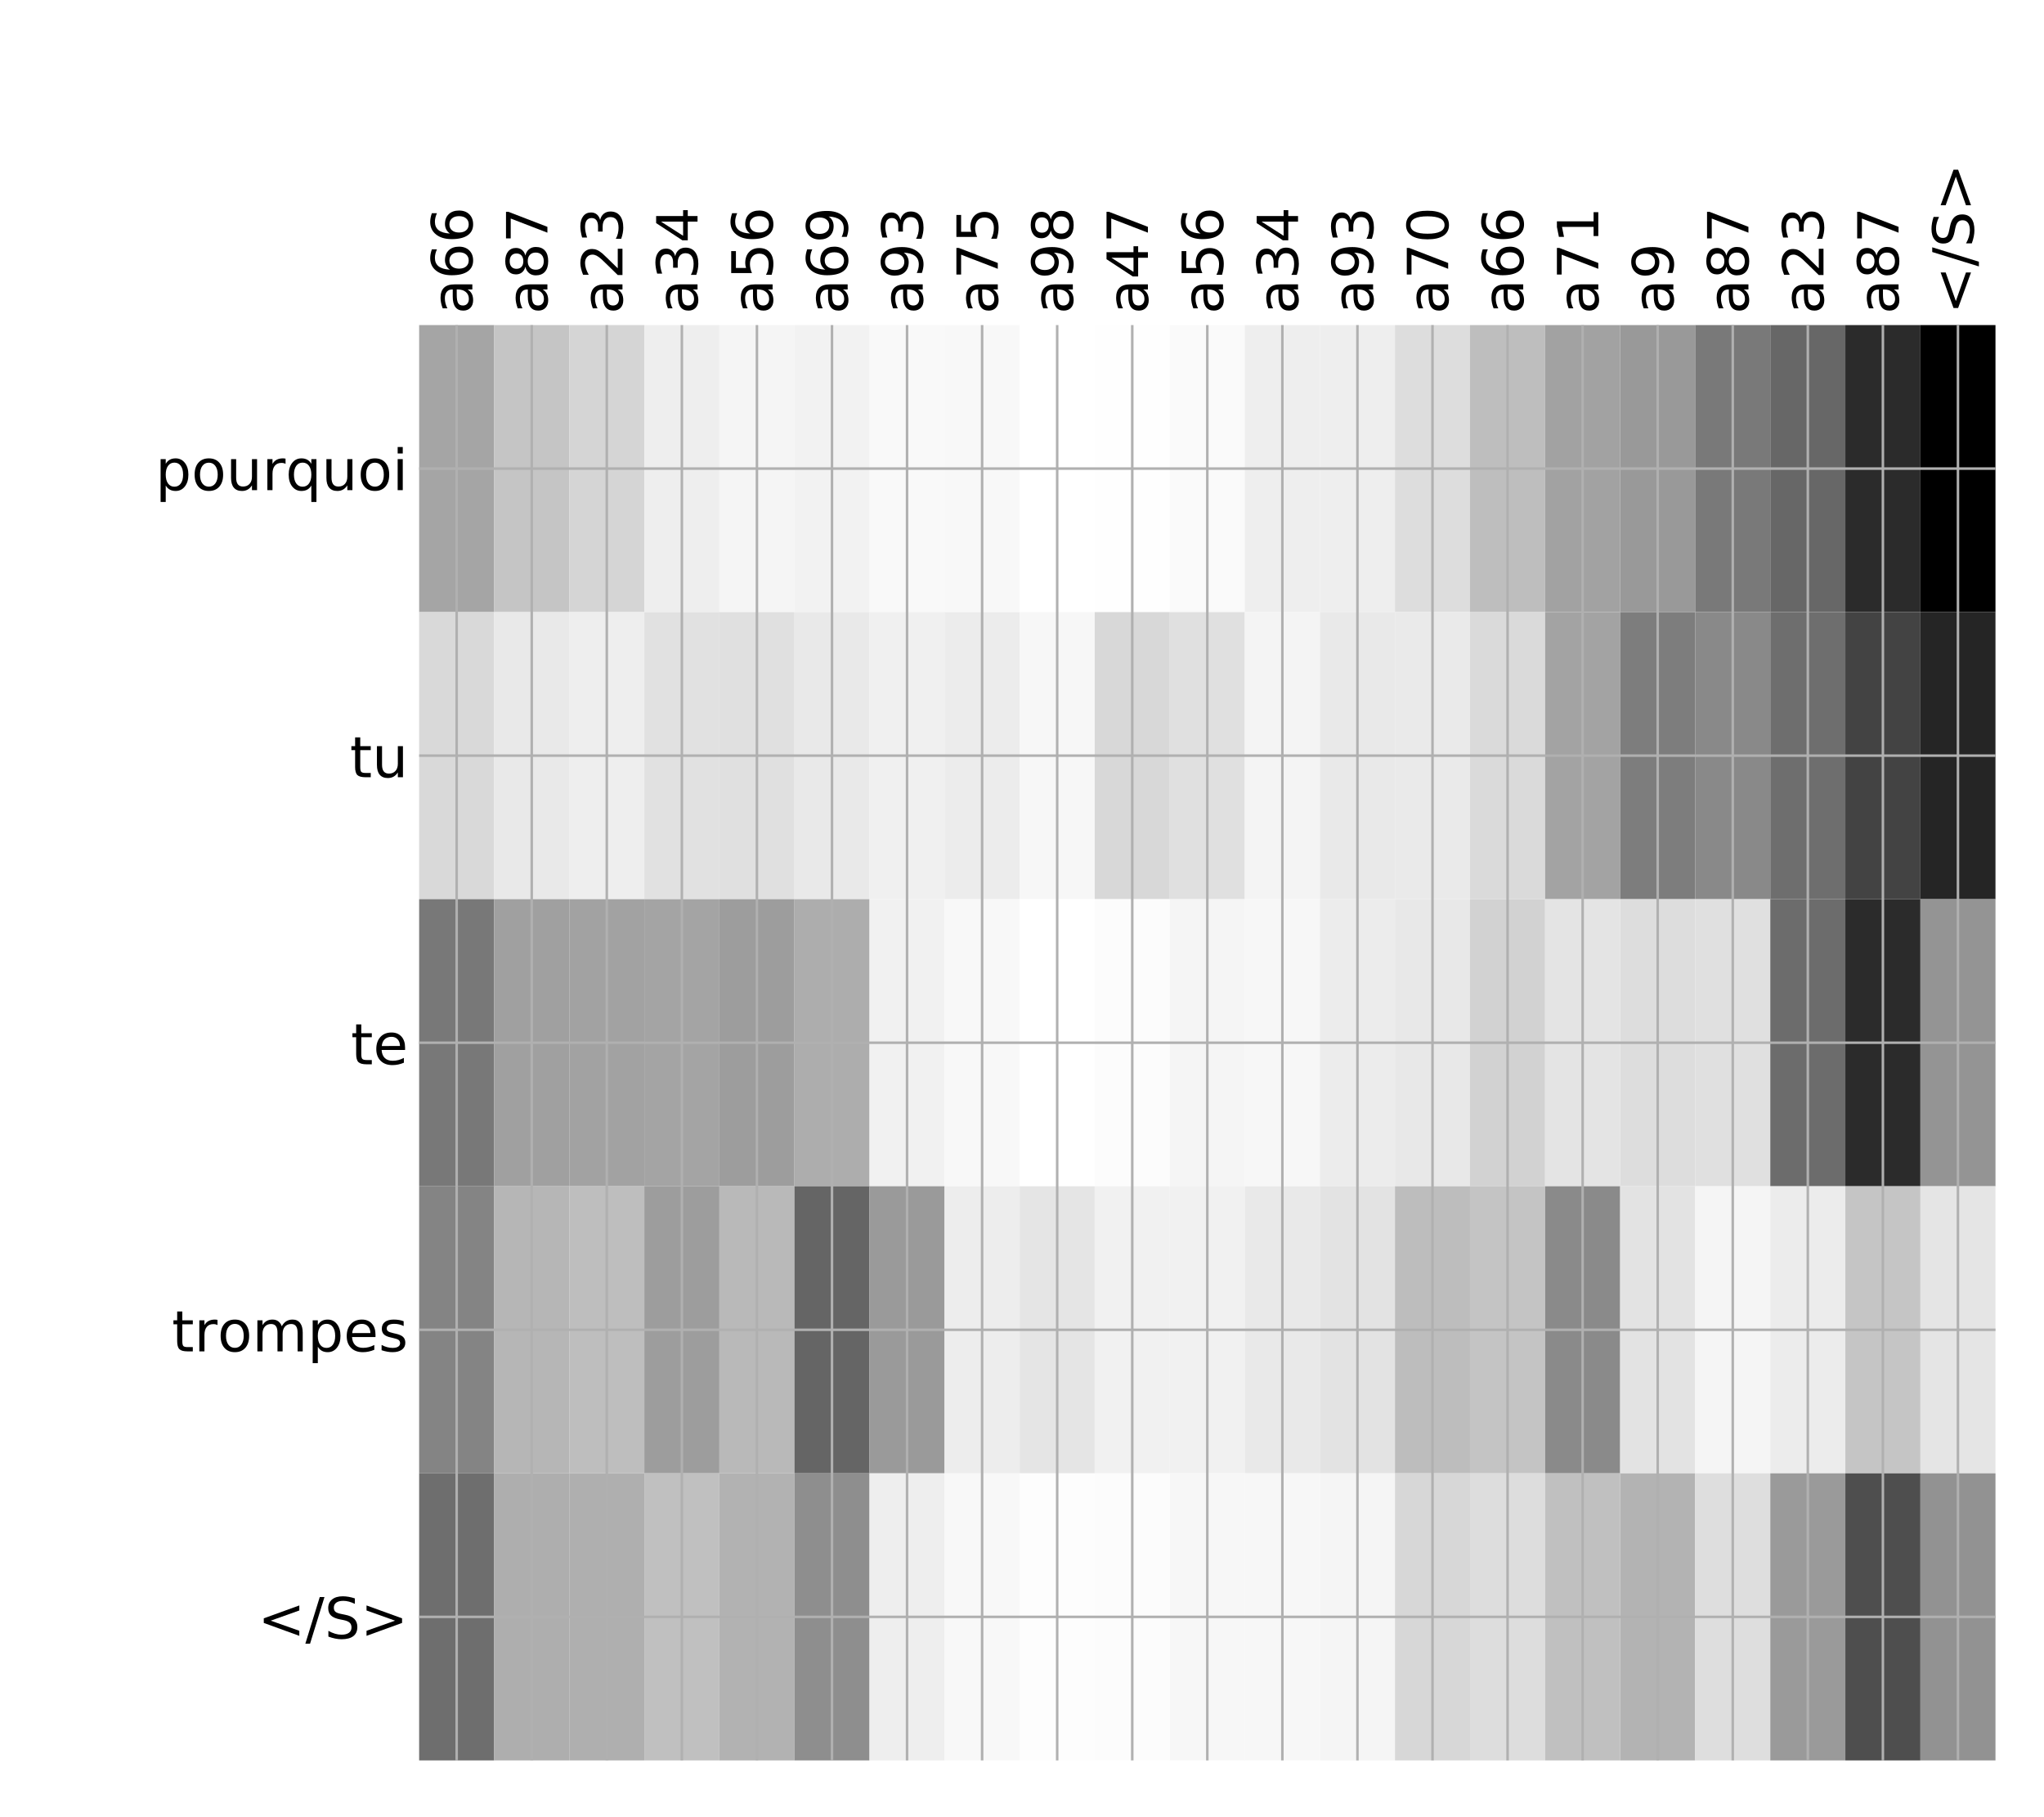 <?xml version="1.0" encoding="utf-8" standalone="no"?>
<!DOCTYPE svg PUBLIC "-//W3C//DTD SVG 1.1//EN"
  "http://www.w3.org/Graphics/SVG/1.1/DTD/svg11.dtd">
<!-- Created with matplotlib (http://matplotlib.org/) -->
<svg height="576pt" version="1.1" viewBox="0 0 648 576" width="648pt" xmlns="http://www.w3.org/2000/svg" xmlns:xlink="http://www.w3.org/1999/xlink">
 <defs>
  <style type="text/css">
*{stroke-linecap:butt;stroke-linejoin:round;}
  </style>
 </defs>
 <g id="figure_1">
  <g id="patch_1">
   <path d="M 0 576 
L 648 576 
L 648 0 
L 0 0 
z
" style="fill:#ffffff;"/>
  </g>
  <g id="axes_1">
   <g id="PolyCollection_1">
    <path clip-path="url(#pb010618024)" d="M 132.877 103.033 
L 132.877 194.027 
L 156.674 194.027 
L 156.674 103.033 
L 132.877 103.033 
z
" style="fill:#a5a5a5;"/>
    <path clip-path="url(#pb010618024)" d="M 156.674 103.033 
L 156.674 194.027 
L 180.471 194.027 
L 180.471 103.033 
L 156.674 103.033 
z
" style="fill:#c5c5c5;"/>
    <path clip-path="url(#pb010618024)" d="M 180.471 103.033 
L 180.471 194.027 
L 204.268 194.027 
L 204.268 103.033 
L 180.471 103.033 
z
" style="fill:#d5d5d5;"/>
    <path clip-path="url(#pb010618024)" d="M 204.268 103.033 
L 204.268 194.027 
L 228.066 194.027 
L 228.066 103.033 
L 204.268 103.033 
z
" style="fill:#eeeeee;"/>
    <path clip-path="url(#pb010618024)" d="M 228.066 103.033 
L 228.066 194.027 
L 251.863 194.027 
L 251.863 103.033 
L 228.066 103.033 
z
" style="fill:#f5f5f5;"/>
    <path clip-path="url(#pb010618024)" d="M 251.863 103.033 
L 251.863 194.027 
L 275.66 194.027 
L 275.66 103.033 
L 251.863 103.033 
z
" style="fill:#f2f2f2;"/>
    <path clip-path="url(#pb010618024)" d="M 275.66 103.033 
L 275.66 194.027 
L 299.458 194.027 
L 299.458 103.033 
L 275.66 103.033 
z
" style="fill:#f9f9f9;"/>
    <path clip-path="url(#pb010618024)" d="M 299.458 103.033 
L 299.458 194.027 
L 323.255 194.027 
L 323.255 103.033 
L 299.458 103.033 
z
" style="fill:#f8f8f8;"/>
    <path clip-path="url(#pb010618024)" d="M 323.255 103.033 
L 323.255 194.027 
L 347.052 194.027 
L 347.052 103.033 
L 323.255 103.033 
z
" style="fill:#ffffff;"/>
    <path clip-path="url(#pb010618024)" d="M 347.052 103.033 
L 347.052 194.027 
L 370.849 194.027 
L 370.849 103.033 
L 347.052 103.033 
z
" style="fill:#fefefe;"/>
    <path clip-path="url(#pb010618024)" d="M 370.849 103.033 
L 370.849 194.027 
L 394.647 194.027 
L 394.647 103.033 
L 370.849 103.033 
z
" style="fill:#fafafa;"/>
    <path clip-path="url(#pb010618024)" d="M 394.647 103.033 
L 394.647 194.027 
L 418.444 194.027 
L 418.444 103.033 
L 394.647 103.033 
z
" style="fill:#eeeeee;"/>
    <path clip-path="url(#pb010618024)" d="M 418.444 103.033 
L 418.444 194.027 
L 442.241 194.027 
L 442.241 103.033 
L 418.444 103.033 
z
" style="fill:#eeeeee;"/>
    <path clip-path="url(#pb010618024)" d="M 442.241 103.033 
L 442.241 194.027 
L 466.039 194.027 
L 466.039 103.033 
L 442.241 103.033 
z
" style="fill:#dddddd;"/>
    <path clip-path="url(#pb010618024)" d="M 466.039 103.033 
L 466.039 194.027 
L 489.836 194.027 
L 489.836 103.033 
L 466.039 103.033 
z
" style="fill:#bebebe;"/>
    <path clip-path="url(#pb010618024)" d="M 489.836 103.033 
L 489.836 194.027 
L 513.633 194.027 
L 513.633 103.033 
L 489.836 103.033 
z
" style="fill:#a2a2a2;"/>
    <path clip-path="url(#pb010618024)" d="M 513.633 103.033 
L 513.633 194.027 
L 537.43 194.027 
L 537.43 103.033 
L 513.633 103.033 
z
" style="fill:#999999;"/>
    <path clip-path="url(#pb010618024)" d="M 537.43 103.033 
L 537.43 194.027 
L 561.228 194.027 
L 561.228 103.033 
L 537.43 103.033 
z
" style="fill:#797979;"/>
    <path clip-path="url(#pb010618024)" d="M 561.228 103.033 
L 561.228 194.027 
L 585.025 194.027 
L 585.025 103.033 
L 561.228 103.033 
z
" style="fill:#676767;"/>
    <path clip-path="url(#pb010618024)" d="M 585.025 103.033 
L 585.025 194.027 
L 608.822 194.027 
L 608.822 103.033 
L 585.025 103.033 
z
" style="fill:#2b2b2b;"/>
    <path clip-path="url(#pb010618024)" d="M 608.822 103.033 
L 608.822 194.027 
L 632.62 194.027 
L 632.62 103.033 
L 608.822 103.033 
z
"/>
    <path clip-path="url(#pb010618024)" d="M 132.877 194.027 
L 132.877 285.02 
L 156.674 285.02 
L 156.674 194.027 
L 132.877 194.027 
z
" style="fill:#d9d9d9;"/>
    <path clip-path="url(#pb010618024)" d="M 156.674 194.027 
L 156.674 285.02 
L 180.471 285.02 
L 180.471 194.027 
L 156.674 194.027 
z
" style="fill:#e9e9e9;"/>
    <path clip-path="url(#pb010618024)" d="M 180.471 194.027 
L 180.471 285.02 
L 204.268 285.02 
L 204.268 194.027 
L 180.471 194.027 
z
" style="fill:#eeeeee;"/>
    <path clip-path="url(#pb010618024)" d="M 204.268 194.027 
L 204.268 285.02 
L 228.066 285.02 
L 228.066 194.027 
L 204.268 194.027 
z
" style="fill:#e1e1e1;"/>
    <path clip-path="url(#pb010618024)" d="M 228.066 194.027 
L 228.066 285.02 
L 251.863 285.02 
L 251.863 194.027 
L 228.066 194.027 
z
" style="fill:#e0e0e0;"/>
    <path clip-path="url(#pb010618024)" d="M 251.863 194.027 
L 251.863 285.02 
L 275.66 285.02 
L 275.66 194.027 
L 251.863 194.027 
z
" style="fill:#e9e9e9;"/>
    <path clip-path="url(#pb010618024)" d="M 275.66 194.027 
L 275.66 285.02 
L 299.458 285.02 
L 299.458 194.027 
L 275.66 194.027 
z
" style="fill:#f0f0f0;"/>
    <path clip-path="url(#pb010618024)" d="M 299.458 194.027 
L 299.458 285.02 
L 323.255 285.02 
L 323.255 194.027 
L 299.458 194.027 
z
" style="fill:#ececec;"/>
    <path clip-path="url(#pb010618024)" d="M 323.255 194.027 
L 323.255 285.02 
L 347.052 285.02 
L 347.052 194.027 
L 323.255 194.027 
z
" style="fill:#f7f7f7;"/>
    <path clip-path="url(#pb010618024)" d="M 347.052 194.027 
L 347.052 285.02 
L 370.849 285.02 
L 370.849 194.027 
L 347.052 194.027 
z
" style="fill:#d8d8d8;"/>
    <path clip-path="url(#pb010618024)" d="M 370.849 194.027 
L 370.849 285.02 
L 394.647 285.02 
L 394.647 194.027 
L 370.849 194.027 
z
" style="fill:#e0e0e0;"/>
    <path clip-path="url(#pb010618024)" d="M 394.647 194.027 
L 394.647 285.02 
L 418.444 285.02 
L 418.444 194.027 
L 394.647 194.027 
z
" style="fill:#f4f4f4;"/>
    <path clip-path="url(#pb010618024)" d="M 418.444 194.027 
L 418.444 285.02 
L 442.241 285.02 
L 442.241 194.027 
L 418.444 194.027 
z
" style="fill:#e9e9e9;"/>
    <path clip-path="url(#pb010618024)" d="M 442.241 194.027 
L 442.241 285.02 
L 466.039 285.02 
L 466.039 194.027 
L 442.241 194.027 
z
" style="fill:#eaeaea;"/>
    <path clip-path="url(#pb010618024)" d="M 466.039 194.027 
L 466.039 285.02 
L 489.836 285.02 
L 489.836 194.027 
L 466.039 194.027 
z
" style="fill:#dadada;"/>
    <path clip-path="url(#pb010618024)" d="M 489.836 194.027 
L 489.836 285.02 
L 513.633 285.02 
L 513.633 194.027 
L 489.836 194.027 
z
" style="fill:#a3a3a3;"/>
    <path clip-path="url(#pb010618024)" d="M 513.633 194.027 
L 513.633 285.02 
L 537.43 285.02 
L 537.43 194.027 
L 513.633 194.027 
z
" style="fill:#7d7d7d;"/>
    <path clip-path="url(#pb010618024)" d="M 537.43 194.027 
L 537.43 285.02 
L 561.228 285.02 
L 561.228 194.027 
L 537.43 194.027 
z
" style="fill:#898989;"/>
    <path clip-path="url(#pb010618024)" d="M 561.228 194.027 
L 561.228 285.02 
L 585.025 285.02 
L 585.025 194.027 
L 561.228 194.027 
z
" style="fill:#6e6e6e;"/>
    <path clip-path="url(#pb010618024)" d="M 585.025 194.027 
L 585.025 285.02 
L 608.822 285.02 
L 608.822 194.027 
L 585.025 194.027 
z
" style="fill:#434343;"/>
    <path clip-path="url(#pb010618024)" d="M 608.822 194.027 
L 608.822 285.02 
L 632.62 285.02 
L 632.62 194.027 
L 608.822 194.027 
z
" style="fill:#252525;"/>
    <path clip-path="url(#pb010618024)" d="M 132.877 285.02 
L 132.877 376.013 
L 156.674 376.013 
L 156.674 285.02 
L 132.877 285.02 
z
" style="fill:#787878;"/>
    <path clip-path="url(#pb010618024)" d="M 156.674 285.02 
L 156.674 376.013 
L 180.471 376.013 
L 180.471 285.02 
L 156.674 285.02 
z
" style="fill:#a0a0a0;"/>
    <path clip-path="url(#pb010618024)" d="M 180.471 285.02 
L 180.471 376.013 
L 204.268 376.013 
L 204.268 285.02 
L 180.471 285.02 
z
" style="fill:#a2a2a2;"/>
    <path clip-path="url(#pb010618024)" d="M 204.268 285.02 
L 204.268 376.013 
L 228.066 376.013 
L 228.066 285.02 
L 204.268 285.02 
z
" style="fill:#a4a4a4;"/>
    <path clip-path="url(#pb010618024)" d="M 228.066 285.02 
L 228.066 376.013 
L 251.863 376.013 
L 251.863 285.02 
L 228.066 285.02 
z
" style="fill:#9d9d9d;"/>
    <path clip-path="url(#pb010618024)" d="M 251.863 285.02 
L 251.863 376.013 
L 275.66 376.013 
L 275.66 285.02 
L 251.863 285.02 
z
" style="fill:#adadad;"/>
    <path clip-path="url(#pb010618024)" d="M 275.66 285.02 
L 275.66 376.013 
L 299.458 376.013 
L 299.458 285.02 
L 275.66 285.02 
z
" style="fill:#f1f1f1;"/>
    <path clip-path="url(#pb010618024)" d="M 299.458 285.02 
L 299.458 376.013 
L 323.255 376.013 
L 323.255 285.02 
L 299.458 285.02 
z
" style="fill:#f8f8f8;"/>
    <path clip-path="url(#pb010618024)" d="M 323.255 285.02 
L 323.255 376.013 
L 347.052 376.013 
L 347.052 285.02 
L 323.255 285.02 
z
" style="fill:#ffffff;"/>
    <path clip-path="url(#pb010618024)" d="M 347.052 285.02 
L 347.052 376.013 
L 370.849 376.013 
L 370.849 285.02 
L 347.052 285.02 
z
" style="fill:#fcfcfc;"/>
    <path clip-path="url(#pb010618024)" d="M 370.849 285.02 
L 370.849 376.013 
L 394.647 376.013 
L 394.647 285.02 
L 370.849 285.02 
z
" style="fill:#f5f5f5;"/>
    <path clip-path="url(#pb010618024)" d="M 394.647 285.02 
L 394.647 376.013 
L 418.444 376.013 
L 418.444 285.02 
L 394.647 285.02 
z
" style="fill:#f7f7f7;"/>
    <path clip-path="url(#pb010618024)" d="M 418.444 285.02 
L 418.444 376.013 
L 442.241 376.013 
L 442.241 285.02 
L 418.444 285.02 
z
" style="fill:#ececec;"/>
    <path clip-path="url(#pb010618024)" d="M 442.241 285.02 
L 442.241 376.013 
L 466.039 376.013 
L 466.039 285.02 
L 442.241 285.02 
z
" style="fill:#e8e8e8;"/>
    <path clip-path="url(#pb010618024)" d="M 466.039 285.02 
L 466.039 376.013 
L 489.836 376.013 
L 489.836 285.02 
L 466.039 285.02 
z
" style="fill:#d2d2d2;"/>
    <path clip-path="url(#pb010618024)" d="M 489.836 285.02 
L 489.836 376.013 
L 513.633 376.013 
L 513.633 285.02 
L 489.836 285.02 
z
" style="fill:#e4e4e4;"/>
    <path clip-path="url(#pb010618024)" d="M 513.633 285.02 
L 513.633 376.013 
L 537.43 376.013 
L 537.43 285.02 
L 513.633 285.02 
z
" style="fill:#dddddd;"/>
    <path clip-path="url(#pb010618024)" d="M 537.43 285.02 
L 537.43 376.013 
L 561.228 376.013 
L 561.228 285.02 
L 537.43 285.02 
z
" style="fill:#e0e0e0;"/>
    <path clip-path="url(#pb010618024)" d="M 561.228 285.02 
L 561.228 376.013 
L 585.025 376.013 
L 585.025 285.02 
L 561.228 285.02 
z
" style="fill:#6c6c6c;"/>
    <path clip-path="url(#pb010618024)" d="M 585.025 285.02 
L 585.025 376.013 
L 608.822 376.013 
L 608.822 285.02 
L 585.025 285.02 
z
" style="fill:#2b2b2b;"/>
    <path clip-path="url(#pb010618024)" d="M 608.822 285.02 
L 608.822 376.013 
L 632.62 376.013 
L 632.62 285.02 
L 608.822 285.02 
z
" style="fill:#949494;"/>
    <path clip-path="url(#pb010618024)" d="M 132.877 376.013 
L 132.877 467.007 
L 156.674 467.007 
L 156.674 376.013 
L 132.877 376.013 
z
" style="fill:#848484;"/>
    <path clip-path="url(#pb010618024)" d="M 156.674 376.013 
L 156.674 467.007 
L 180.471 467.007 
L 180.471 376.013 
L 156.674 376.013 
z
" style="fill:#b6b6b6;"/>
    <path clip-path="url(#pb010618024)" d="M 180.471 376.013 
L 180.471 467.007 
L 204.268 467.007 
L 204.268 376.013 
L 180.471 376.013 
z
" style="fill:#bebebe;"/>
    <path clip-path="url(#pb010618024)" d="M 204.268 376.013 
L 204.268 467.007 
L 228.066 467.007 
L 228.066 376.013 
L 204.268 376.013 
z
" style="fill:#9d9d9d;"/>
    <path clip-path="url(#pb010618024)" d="M 228.066 376.013 
L 228.066 467.007 
L 251.863 467.007 
L 251.863 376.013 
L 228.066 376.013 
z
" style="fill:#b9b9b9;"/>
    <path clip-path="url(#pb010618024)" d="M 251.863 376.013 
L 251.863 467.007 
L 275.66 467.007 
L 275.66 376.013 
L 251.863 376.013 
z
" style="fill:#656565;"/>
    <path clip-path="url(#pb010618024)" d="M 275.66 376.013 
L 275.66 467.007 
L 299.458 467.007 
L 299.458 376.013 
L 275.66 376.013 
z
" style="fill:#9a9a9a;"/>
    <path clip-path="url(#pb010618024)" d="M 299.458 376.013 
L 299.458 467.007 
L 323.255 467.007 
L 323.255 376.013 
L 299.458 376.013 
z
" style="fill:#ededed;"/>
    <path clip-path="url(#pb010618024)" d="M 323.255 376.013 
L 323.255 467.007 
L 347.052 467.007 
L 347.052 376.013 
L 323.255 376.013 
z
" style="fill:#e5e5e5;"/>
    <path clip-path="url(#pb010618024)" d="M 347.052 376.013 
L 347.052 467.007 
L 370.849 467.007 
L 370.849 376.013 
L 347.052 376.013 
z
" style="fill:#f1f1f1;"/>
    <path clip-path="url(#pb010618024)" d="M 370.849 376.013 
L 370.849 467.007 
L 394.647 467.007 
L 394.647 376.013 
L 370.849 376.013 
z
" style="fill:#f1f1f1;"/>
    <path clip-path="url(#pb010618024)" d="M 394.647 376.013 
L 394.647 467.007 
L 418.444 467.007 
L 418.444 376.013 
L 394.647 376.013 
z
" style="fill:#e9e9e9;"/>
    <path clip-path="url(#pb010618024)" d="M 418.444 376.013 
L 418.444 467.007 
L 442.241 467.007 
L 442.241 376.013 
L 418.444 376.013 
z
" style="fill:#e3e3e3;"/>
    <path clip-path="url(#pb010618024)" d="M 442.241 376.013 
L 442.241 467.007 
L 466.039 467.007 
L 466.039 376.013 
L 442.241 376.013 
z
" style="fill:#bdbdbd;"/>
    <path clip-path="url(#pb010618024)" d="M 466.039 376.013 
L 466.039 467.007 
L 489.836 467.007 
L 489.836 376.013 
L 466.039 376.013 
z
" style="fill:#c4c4c4;"/>
    <path clip-path="url(#pb010618024)" d="M 489.836 376.013 
L 489.836 467.007 
L 513.633 467.007 
L 513.633 376.013 
L 489.836 376.013 
z
" style="fill:#8a8a8a;"/>
    <path clip-path="url(#pb010618024)" d="M 513.633 376.013 
L 513.633 467.007 
L 537.43 467.007 
L 537.43 376.013 
L 513.633 376.013 
z
" style="fill:#e3e3e3;"/>
    <path clip-path="url(#pb010618024)" d="M 537.43 376.013 
L 537.43 467.007 
L 561.228 467.007 
L 561.228 376.013 
L 537.43 376.013 
z
" style="fill:#f5f5f5;"/>
    <path clip-path="url(#pb010618024)" d="M 561.228 376.013 
L 561.228 467.007 
L 585.025 467.007 
L 585.025 376.013 
L 561.228 376.013 
z
" style="fill:#ececec;"/>
    <path clip-path="url(#pb010618024)" d="M 585.025 376.013 
L 585.025 467.007 
L 608.822 467.007 
L 608.822 376.013 
L 585.025 376.013 
z
" style="fill:#c5c5c5;"/>
    <path clip-path="url(#pb010618024)" d="M 608.822 376.013 
L 608.822 467.007 
L 632.62 467.007 
L 632.62 376.013 
L 608.822 376.013 
z
" style="fill:#e5e5e5;"/>
    <path clip-path="url(#pb010618024)" d="M 132.877 467.007 
L 132.877 558 
L 156.674 558 
L 156.674 467.007 
L 132.877 467.007 
z
" style="fill:#6e6e6e;"/>
    <path clip-path="url(#pb010618024)" d="M 156.674 467.007 
L 156.674 558 
L 180.471 558 
L 180.471 467.007 
L 156.674 467.007 
z
" style="fill:#aeaeae;"/>
    <path clip-path="url(#pb010618024)" d="M 180.471 467.007 
L 180.471 558 
L 204.268 558 
L 204.268 467.007 
L 180.471 467.007 
z
" style="fill:#afafaf;"/>
    <path clip-path="url(#pb010618024)" d="M 204.268 467.007 
L 204.268 558 
L 228.066 558 
L 228.066 467.007 
L 204.268 467.007 
z
" style="fill:#c0c0c0;"/>
    <path clip-path="url(#pb010618024)" d="M 228.066 467.007 
L 228.066 558 
L 251.863 558 
L 251.863 467.007 
L 228.066 467.007 
z
" style="fill:#b2b2b2;"/>
    <path clip-path="url(#pb010618024)" d="M 251.863 467.007 
L 251.863 558 
L 275.66 558 
L 275.66 467.007 
L 251.863 467.007 
z
" style="fill:#8e8e8e;"/>
    <path clip-path="url(#pb010618024)" d="M 275.66 467.007 
L 275.66 558 
L 299.458 558 
L 299.458 467.007 
L 275.66 467.007 
z
" style="fill:#eeeeee;"/>
    <path clip-path="url(#pb010618024)" d="M 299.458 467.007 
L 299.458 558 
L 323.255 558 
L 323.255 467.007 
L 299.458 467.007 
z
" style="fill:#f8f8f8;"/>
    <path clip-path="url(#pb010618024)" d="M 323.255 467.007 
L 323.255 558 
L 347.052 558 
L 347.052 467.007 
L 323.255 467.007 
z
" style="fill:#fdfdfd;"/>
    <path clip-path="url(#pb010618024)" d="M 347.052 467.007 
L 347.052 558 
L 370.849 558 
L 370.849 467.007 
L 347.052 467.007 
z
" style="fill:#fcfcfc;"/>
    <path clip-path="url(#pb010618024)" d="M 370.849 467.007 
L 370.849 558 
L 394.647 558 
L 394.647 467.007 
L 370.849 467.007 
z
" style="fill:#f7f7f7;"/>
    <path clip-path="url(#pb010618024)" d="M 394.647 467.007 
L 394.647 558 
L 418.444 558 
L 418.444 467.007 
L 394.647 467.007 
z
" style="fill:#f7f7f7;"/>
    <path clip-path="url(#pb010618024)" d="M 418.444 467.007 
L 418.444 558 
L 442.241 558 
L 442.241 467.007 
L 418.444 467.007 
z
" style="fill:#f5f5f5;"/>
    <path clip-path="url(#pb010618024)" d="M 442.241 467.007 
L 442.241 558 
L 466.039 558 
L 466.039 467.007 
L 442.241 467.007 
z
" style="fill:#d7d7d7;"/>
    <path clip-path="url(#pb010618024)" d="M 466.039 467.007 
L 466.039 558 
L 489.836 558 
L 489.836 467.007 
L 466.039 467.007 
z
" style="fill:#dddddd;"/>
    <path clip-path="url(#pb010618024)" d="M 489.836 467.007 
L 489.836 558 
L 513.633 558 
L 513.633 467.007 
L 489.836 467.007 
z
" style="fill:#c0c0c0;"/>
    <path clip-path="url(#pb010618024)" d="M 513.633 467.007 
L 513.633 558 
L 537.43 558 
L 537.43 467.007 
L 513.633 467.007 
z
" style="fill:#b3b3b3;"/>
    <path clip-path="url(#pb010618024)" d="M 537.43 467.007 
L 537.43 558 
L 561.228 558 
L 561.228 467.007 
L 537.43 467.007 
z
" style="fill:#dedede;"/>
    <path clip-path="url(#pb010618024)" d="M 561.228 467.007 
L 561.228 558 
L 585.025 558 
L 585.025 467.007 
L 561.228 467.007 
z
" style="fill:#9a9a9a;"/>
    <path clip-path="url(#pb010618024)" d="M 585.025 467.007 
L 585.025 558 
L 608.822 558 
L 608.822 467.007 
L 585.025 467.007 
z
" style="fill:#4e4e4e;"/>
    <path clip-path="url(#pb010618024)" d="M 608.822 467.007 
L 608.822 558 
L 632.62 558 
L 632.62 467.007 
L 608.822 467.007 
z
" style="fill:#929292;"/>
   </g>
   <g id="matplotlib.axis_1">
    <g id="xtick_1">
     <g id="line2d_1">
      <path clip-path="url(#pb010618024)" d="M 144.775 558 
L 144.775 103.033 
" style="fill:none;stroke:#b0b0b0;stroke-linecap:square;stroke-width:0.8;"/>
     </g>
     <g id="line2d_2"/>
     <g id="text_1">
      <!-- a66 -->
      <defs>
       <path d="M 34.281 27.484 
Q 23.391 27.484 19.188 25 
Q 14.984 22.516 14.984 16.5 
Q 14.984 11.719 18.141 8.906 
Q 21.297 6.109 26.703 6.109 
Q 34.188 6.109 38.703 11.406 
Q 43.219 16.703 43.219 25.484 
L 43.219 27.484 
z
M 52.203 31.203 
L 52.203 0 
L 43.219 0 
L 43.219 8.297 
Q 40.141 3.328 35.547 0.953 
Q 30.953 -1.422 24.312 -1.422 
Q 15.922 -1.422 10.953 3.297 
Q 6 8.016 6 15.922 
Q 6 25.141 12.172 29.828 
Q 18.359 34.516 30.609 34.516 
L 43.219 34.516 
L 43.219 35.406 
Q 43.219 41.609 39.141 45 
Q 35.062 48.391 27.688 48.391 
Q 23 48.391 18.547 47.266 
Q 14.109 46.141 10.016 43.891 
L 10.016 52.203 
Q 14.938 54.109 19.578 55.047 
Q 24.219 56 28.609 56 
Q 40.484 56 46.344 49.844 
Q 52.203 43.703 52.203 31.203 
z
" id="DejaVuSans-61"/>
       <path d="M 33.016 40.375 
Q 26.375 40.375 22.484 35.828 
Q 18.609 31.297 18.609 23.391 
Q 18.609 15.531 22.484 10.953 
Q 26.375 6.391 33.016 6.391 
Q 39.656 6.391 43.531 10.953 
Q 47.406 15.531 47.406 23.391 
Q 47.406 31.297 43.531 35.828 
Q 39.656 40.375 33.016 40.375 
z
M 52.594 71.297 
L 52.594 62.312 
Q 48.875 64.062 45.094 64.984 
Q 41.312 65.922 37.594 65.922 
Q 27.828 65.922 22.672 59.328 
Q 17.531 52.734 16.797 39.406 
Q 19.672 43.656 24.016 45.922 
Q 28.375 48.188 33.594 48.188 
Q 44.578 48.188 50.953 41.516 
Q 57.328 34.859 57.328 23.391 
Q 57.328 12.156 50.688 5.359 
Q 44.047 -1.422 33.016 -1.422 
Q 20.359 -1.422 13.672 8.266 
Q 6.984 17.969 6.984 36.375 
Q 6.984 53.656 15.188 63.938 
Q 23.391 74.219 37.203 74.219 
Q 40.922 74.219 44.703 73.484 
Q 48.484 72.75 52.594 71.297 
z
" id="DejaVuSans-36"/>
      </defs>
      <g transform="translate(149.742 99.533)rotate(-90)scale(0.18 -0.18)">
       <use xlink:href="#DejaVuSans-61"/>
       <use x="61.279" xlink:href="#DejaVuSans-36"/>
       <use x="124.902" xlink:href="#DejaVuSans-36"/>
      </g>
     </g>
    </g>
    <g id="xtick_2">
     <g id="line2d_3">
      <path clip-path="url(#pb010618024)" d="M 168.572 558 
L 168.572 103.033 
" style="fill:none;stroke:#b0b0b0;stroke-linecap:square;stroke-width:0.8;"/>
     </g>
     <g id="line2d_4"/>
     <g id="text_2">
      <!-- a87 -->
      <defs>
       <path d="M 31.781 34.625 
Q 24.75 34.625 20.719 30.859 
Q 16.703 27.094 16.703 20.516 
Q 16.703 13.922 20.719 10.156 
Q 24.75 6.391 31.781 6.391 
Q 38.812 6.391 42.859 10.172 
Q 46.922 13.969 46.922 20.516 
Q 46.922 27.094 42.891 30.859 
Q 38.875 34.625 31.781 34.625 
z
M 21.922 38.812 
Q 15.578 40.375 12.031 44.719 
Q 8.5 49.078 8.5 55.328 
Q 8.5 64.062 14.719 69.141 
Q 20.953 74.219 31.781 74.219 
Q 42.672 74.219 48.875 69.141 
Q 55.078 64.062 55.078 55.328 
Q 55.078 49.078 51.531 44.719 
Q 48 40.375 41.703 38.812 
Q 48.828 37.156 52.797 32.312 
Q 56.781 27.484 56.781 20.516 
Q 56.781 9.906 50.312 4.234 
Q 43.844 -1.422 31.781 -1.422 
Q 19.734 -1.422 13.25 4.234 
Q 6.781 9.906 6.781 20.516 
Q 6.781 27.484 10.781 32.312 
Q 14.797 37.156 21.922 38.812 
z
M 18.312 54.391 
Q 18.312 48.734 21.844 45.562 
Q 25.391 42.391 31.781 42.391 
Q 38.141 42.391 41.719 45.562 
Q 45.312 48.734 45.312 54.391 
Q 45.312 60.062 41.719 63.234 
Q 38.141 66.406 31.781 66.406 
Q 25.391 66.406 21.844 63.234 
Q 18.312 60.062 18.312 54.391 
z
" id="DejaVuSans-38"/>
       <path d="M 8.203 72.906 
L 55.078 72.906 
L 55.078 68.703 
L 28.609 0 
L 18.312 0 
L 43.219 64.594 
L 8.203 64.594 
z
" id="DejaVuSans-37"/>
      </defs>
      <g transform="translate(173.539 99.533)rotate(-90)scale(0.18 -0.18)">
       <use xlink:href="#DejaVuSans-61"/>
       <use x="61.279" xlink:href="#DejaVuSans-38"/>
       <use x="124.902" xlink:href="#DejaVuSans-37"/>
      </g>
     </g>
    </g>
    <g id="xtick_3">
     <g id="line2d_5">
      <path clip-path="url(#pb010618024)" d="M 192.37 558 
L 192.37 103.033 
" style="fill:none;stroke:#b0b0b0;stroke-linecap:square;stroke-width:0.8;"/>
     </g>
     <g id="line2d_6"/>
     <g id="text_3">
      <!-- a23 -->
      <defs>
       <path d="M 19.188 8.297 
L 53.609 8.297 
L 53.609 0 
L 7.328 0 
L 7.328 8.297 
Q 12.938 14.109 22.625 23.891 
Q 32.328 33.688 34.812 36.531 
Q 39.547 41.844 41.422 45.531 
Q 43.312 49.219 43.312 52.781 
Q 43.312 58.594 39.234 62.25 
Q 35.156 65.922 28.609 65.922 
Q 23.969 65.922 18.812 64.312 
Q 13.672 62.703 7.812 59.422 
L 7.812 69.391 
Q 13.766 71.781 18.938 73 
Q 24.125 74.219 28.422 74.219 
Q 39.75 74.219 46.484 68.547 
Q 53.219 62.891 53.219 53.422 
Q 53.219 48.922 51.531 44.891 
Q 49.859 40.875 45.406 35.406 
Q 44.188 33.984 37.641 27.219 
Q 31.109 20.453 19.188 8.297 
z
" id="DejaVuSans-32"/>
       <path d="M 40.578 39.312 
Q 47.656 37.797 51.625 33 
Q 55.609 28.219 55.609 21.188 
Q 55.609 10.406 48.188 4.484 
Q 40.766 -1.422 27.094 -1.422 
Q 22.516 -1.422 17.656 -0.516 
Q 12.797 0.391 7.625 2.203 
L 7.625 11.719 
Q 11.719 9.328 16.594 8.109 
Q 21.484 6.891 26.812 6.891 
Q 36.078 6.891 40.938 10.547 
Q 45.797 14.203 45.797 21.188 
Q 45.797 27.641 41.281 31.266 
Q 36.766 34.906 28.719 34.906 
L 20.219 34.906 
L 20.219 43.016 
L 29.109 43.016 
Q 36.375 43.016 40.234 45.922 
Q 44.094 48.828 44.094 54.297 
Q 44.094 59.906 40.109 62.906 
Q 36.141 65.922 28.719 65.922 
Q 24.656 65.922 20.016 65.031 
Q 15.375 64.156 9.812 62.312 
L 9.812 71.094 
Q 15.438 72.656 20.344 73.438 
Q 25.25 74.219 29.594 74.219 
Q 40.828 74.219 47.359 69.109 
Q 53.906 64.016 53.906 55.328 
Q 53.906 49.266 50.438 45.094 
Q 46.969 40.922 40.578 39.312 
z
" id="DejaVuSans-33"/>
      </defs>
      <g transform="translate(197.337 99.533)rotate(-90)scale(0.18 -0.18)">
       <use xlink:href="#DejaVuSans-61"/>
       <use x="61.279" xlink:href="#DejaVuSans-32"/>
       <use x="124.902" xlink:href="#DejaVuSans-33"/>
      </g>
     </g>
    </g>
    <g id="xtick_4">
     <g id="line2d_7">
      <path clip-path="url(#pb010618024)" d="M 216.167 558 
L 216.167 103.033 
" style="fill:none;stroke:#b0b0b0;stroke-linecap:square;stroke-width:0.8;"/>
     </g>
     <g id="line2d_8"/>
     <g id="text_4">
      <!-- a34 -->
      <defs>
       <path d="M 37.797 64.312 
L 12.891 25.391 
L 37.797 25.391 
z
M 35.203 72.906 
L 47.609 72.906 
L 47.609 25.391 
L 58.016 25.391 
L 58.016 17.188 
L 47.609 17.188 
L 47.609 0 
L 37.797 0 
L 37.797 17.188 
L 4.891 17.188 
L 4.891 26.703 
z
" id="DejaVuSans-34"/>
      </defs>
      <g transform="translate(221.134 99.533)rotate(-90)scale(0.18 -0.18)">
       <use xlink:href="#DejaVuSans-61"/>
       <use x="61.279" xlink:href="#DejaVuSans-33"/>
       <use x="124.902" xlink:href="#DejaVuSans-34"/>
      </g>
     </g>
    </g>
    <g id="xtick_5">
     <g id="line2d_9">
      <path clip-path="url(#pb010618024)" d="M 239.964 558 
L 239.964 103.033 
" style="fill:none;stroke:#b0b0b0;stroke-linecap:square;stroke-width:0.8;"/>
     </g>
     <g id="line2d_10"/>
     <g id="text_5">
      <!-- a56 -->
      <defs>
       <path d="M 10.797 72.906 
L 49.516 72.906 
L 49.516 64.594 
L 19.828 64.594 
L 19.828 46.734 
Q 21.969 47.469 24.109 47.828 
Q 26.266 48.188 28.422 48.188 
Q 40.625 48.188 47.75 41.5 
Q 54.891 34.812 54.891 23.391 
Q 54.891 11.625 47.562 5.094 
Q 40.234 -1.422 26.906 -1.422 
Q 22.312 -1.422 17.547 -0.641 
Q 12.797 0.141 7.719 1.703 
L 7.719 11.625 
Q 12.109 9.234 16.797 8.062 
Q 21.484 6.891 26.703 6.891 
Q 35.156 6.891 40.078 11.328 
Q 45.016 15.766 45.016 23.391 
Q 45.016 31 40.078 35.438 
Q 35.156 39.891 26.703 39.891 
Q 22.75 39.891 18.812 39.016 
Q 14.891 38.141 10.797 36.281 
z
" id="DejaVuSans-35"/>
      </defs>
      <g transform="translate(244.931 99.533)rotate(-90)scale(0.18 -0.18)">
       <use xlink:href="#DejaVuSans-61"/>
       <use x="61.279" xlink:href="#DejaVuSans-35"/>
       <use x="124.902" xlink:href="#DejaVuSans-36"/>
      </g>
     </g>
    </g>
    <g id="xtick_6">
     <g id="line2d_11">
      <path clip-path="url(#pb010618024)" d="M 263.762 558 
L 263.762 103.033 
" style="fill:none;stroke:#b0b0b0;stroke-linecap:square;stroke-width:0.8;"/>
     </g>
     <g id="line2d_12"/>
     <g id="text_6">
      <!-- a69 -->
      <defs>
       <path d="M 10.984 1.516 
L 10.984 10.5 
Q 14.703 8.734 18.5 7.812 
Q 22.312 6.891 25.984 6.891 
Q 35.75 6.891 40.891 13.453 
Q 46.047 20.016 46.781 33.406 
Q 43.953 29.203 39.594 26.953 
Q 35.25 24.703 29.984 24.703 
Q 19.047 24.703 12.672 31.312 
Q 6.297 37.938 6.297 49.422 
Q 6.297 60.641 12.938 67.422 
Q 19.578 74.219 30.609 74.219 
Q 43.266 74.219 49.922 64.516 
Q 56.594 54.828 56.594 36.375 
Q 56.594 19.141 48.406 8.859 
Q 40.234 -1.422 26.422 -1.422 
Q 22.703 -1.422 18.891 -0.688 
Q 15.094 0.047 10.984 1.516 
z
M 30.609 32.422 
Q 37.25 32.422 41.125 36.953 
Q 45.016 41.5 45.016 49.422 
Q 45.016 57.281 41.125 61.844 
Q 37.25 66.406 30.609 66.406 
Q 23.969 66.406 20.094 61.844 
Q 16.219 57.281 16.219 49.422 
Q 16.219 41.5 20.094 36.953 
Q 23.969 32.422 30.609 32.422 
z
" id="DejaVuSans-39"/>
      </defs>
      <g transform="translate(268.729 99.533)rotate(-90)scale(0.18 -0.18)">
       <use xlink:href="#DejaVuSans-61"/>
       <use x="61.279" xlink:href="#DejaVuSans-36"/>
       <use x="124.902" xlink:href="#DejaVuSans-39"/>
      </g>
     </g>
    </g>
    <g id="xtick_7">
     <g id="line2d_13">
      <path clip-path="url(#pb010618024)" d="M 287.559 558 
L 287.559 103.033 
" style="fill:none;stroke:#b0b0b0;stroke-linecap:square;stroke-width:0.8;"/>
     </g>
     <g id="line2d_14"/>
     <g id="text_7">
      <!-- a93 -->
      <g transform="translate(292.526 99.533)rotate(-90)scale(0.18 -0.18)">
       <use xlink:href="#DejaVuSans-61"/>
       <use x="61.279" xlink:href="#DejaVuSans-39"/>
       <use x="124.902" xlink:href="#DejaVuSans-33"/>
      </g>
     </g>
    </g>
    <g id="xtick_8">
     <g id="line2d_15">
      <path clip-path="url(#pb010618024)" d="M 311.356 558 
L 311.356 103.033 
" style="fill:none;stroke:#b0b0b0;stroke-linecap:square;stroke-width:0.8;"/>
     </g>
     <g id="line2d_16"/>
     <g id="text_8">
      <!-- a75 -->
      <g transform="translate(316.323 99.533)rotate(-90)scale(0.18 -0.18)">
       <use xlink:href="#DejaVuSans-61"/>
       <use x="61.279" xlink:href="#DejaVuSans-37"/>
       <use x="124.902" xlink:href="#DejaVuSans-35"/>
      </g>
     </g>
    </g>
    <g id="xtick_9">
     <g id="line2d_17">
      <path clip-path="url(#pb010618024)" d="M 335.154 558 
L 335.154 103.033 
" style="fill:none;stroke:#b0b0b0;stroke-linecap:square;stroke-width:0.8;"/>
     </g>
     <g id="line2d_18"/>
     <g id="text_9">
      <!-- a98 -->
      <g transform="translate(340.12 99.533)rotate(-90)scale(0.18 -0.18)">
       <use xlink:href="#DejaVuSans-61"/>
       <use x="61.279" xlink:href="#DejaVuSans-39"/>
       <use x="124.902" xlink:href="#DejaVuSans-38"/>
      </g>
     </g>
    </g>
    <g id="xtick_10">
     <g id="line2d_19">
      <path clip-path="url(#pb010618024)" d="M 358.951 558 
L 358.951 103.033 
" style="fill:none;stroke:#b0b0b0;stroke-linecap:square;stroke-width:0.8;"/>
     </g>
     <g id="line2d_20"/>
     <g id="text_10">
      <!-- a47 -->
      <g transform="translate(363.918 99.533)rotate(-90)scale(0.18 -0.18)">
       <use xlink:href="#DejaVuSans-61"/>
       <use x="61.279" xlink:href="#DejaVuSans-34"/>
       <use x="124.902" xlink:href="#DejaVuSans-37"/>
      </g>
     </g>
    </g>
    <g id="xtick_11">
     <g id="line2d_21">
      <path clip-path="url(#pb010618024)" d="M 382.748 558 
L 382.748 103.033 
" style="fill:none;stroke:#b0b0b0;stroke-linecap:square;stroke-width:0.8;"/>
     </g>
     <g id="line2d_22"/>
     <g id="text_11">
      <!-- a56 -->
      <g transform="translate(387.715 99.533)rotate(-90)scale(0.18 -0.18)">
       <use xlink:href="#DejaVuSans-61"/>
       <use x="61.279" xlink:href="#DejaVuSans-35"/>
       <use x="124.902" xlink:href="#DejaVuSans-36"/>
      </g>
     </g>
    </g>
    <g id="xtick_12">
     <g id="line2d_23">
      <path clip-path="url(#pb010618024)" d="M 406.545 558 
L 406.545 103.033 
" style="fill:none;stroke:#b0b0b0;stroke-linecap:square;stroke-width:0.8;"/>
     </g>
     <g id="line2d_24"/>
     <g id="text_12">
      <!-- a34 -->
      <g transform="translate(411.512 99.533)rotate(-90)scale(0.18 -0.18)">
       <use xlink:href="#DejaVuSans-61"/>
       <use x="61.279" xlink:href="#DejaVuSans-33"/>
       <use x="124.902" xlink:href="#DejaVuSans-34"/>
      </g>
     </g>
    </g>
    <g id="xtick_13">
     <g id="line2d_25">
      <path clip-path="url(#pb010618024)" d="M 430.343 558 
L 430.343 103.033 
" style="fill:none;stroke:#b0b0b0;stroke-linecap:square;stroke-width:0.8;"/>
     </g>
     <g id="line2d_26"/>
     <g id="text_13">
      <!-- a93 -->
      <g transform="translate(435.31 99.533)rotate(-90)scale(0.18 -0.18)">
       <use xlink:href="#DejaVuSans-61"/>
       <use x="61.279" xlink:href="#DejaVuSans-39"/>
       <use x="124.902" xlink:href="#DejaVuSans-33"/>
      </g>
     </g>
    </g>
    <g id="xtick_14">
     <g id="line2d_27">
      <path clip-path="url(#pb010618024)" d="M 454.14 558 
L 454.14 103.033 
" style="fill:none;stroke:#b0b0b0;stroke-linecap:square;stroke-width:0.8;"/>
     </g>
     <g id="line2d_28"/>
     <g id="text_14">
      <!-- a70 -->
      <defs>
       <path d="M 31.781 66.406 
Q 24.172 66.406 20.328 58.906 
Q 16.5 51.422 16.5 36.375 
Q 16.5 21.391 20.328 13.891 
Q 24.172 6.391 31.781 6.391 
Q 39.453 6.391 43.281 13.891 
Q 47.125 21.391 47.125 36.375 
Q 47.125 51.422 43.281 58.906 
Q 39.453 66.406 31.781 66.406 
z
M 31.781 74.219 
Q 44.047 74.219 50.516 64.516 
Q 56.984 54.828 56.984 36.375 
Q 56.984 17.969 50.516 8.266 
Q 44.047 -1.422 31.781 -1.422 
Q 19.531 -1.422 13.062 8.266 
Q 6.594 17.969 6.594 36.375 
Q 6.594 54.828 13.062 64.516 
Q 19.531 74.219 31.781 74.219 
z
" id="DejaVuSans-30"/>
      </defs>
      <g transform="translate(459.107 99.533)rotate(-90)scale(0.18 -0.18)">
       <use xlink:href="#DejaVuSans-61"/>
       <use x="61.279" xlink:href="#DejaVuSans-37"/>
       <use x="124.902" xlink:href="#DejaVuSans-30"/>
      </g>
     </g>
    </g>
    <g id="xtick_15">
     <g id="line2d_29">
      <path clip-path="url(#pb010618024)" d="M 477.937 558 
L 477.937 103.033 
" style="fill:none;stroke:#b0b0b0;stroke-linecap:square;stroke-width:0.8;"/>
     </g>
     <g id="line2d_30"/>
     <g id="text_15">
      <!-- a66 -->
      <g transform="translate(482.904 99.533)rotate(-90)scale(0.18 -0.18)">
       <use xlink:href="#DejaVuSans-61"/>
       <use x="61.279" xlink:href="#DejaVuSans-36"/>
       <use x="124.902" xlink:href="#DejaVuSans-36"/>
      </g>
     </g>
    </g>
    <g id="xtick_16">
     <g id="line2d_31">
      <path clip-path="url(#pb010618024)" d="M 501.735 558 
L 501.735 103.033 
" style="fill:none;stroke:#b0b0b0;stroke-linecap:square;stroke-width:0.8;"/>
     </g>
     <g id="line2d_32"/>
     <g id="text_16">
      <!-- a71 -->
      <defs>
       <path d="M 12.406 8.297 
L 28.516 8.297 
L 28.516 63.922 
L 10.984 60.406 
L 10.984 69.391 
L 28.422 72.906 
L 38.281 72.906 
L 38.281 8.297 
L 54.391 8.297 
L 54.391 0 
L 12.406 0 
z
" id="DejaVuSans-31"/>
      </defs>
      <g transform="translate(506.701 99.533)rotate(-90)scale(0.18 -0.18)">
       <use xlink:href="#DejaVuSans-61"/>
       <use x="61.279" xlink:href="#DejaVuSans-37"/>
       <use x="124.902" xlink:href="#DejaVuSans-31"/>
      </g>
     </g>
    </g>
    <g id="xtick_17">
     <g id="line2d_33">
      <path clip-path="url(#pb010618024)" d="M 525.532 558 
L 525.532 103.033 
" style="fill:none;stroke:#b0b0b0;stroke-linecap:square;stroke-width:0.8;"/>
     </g>
     <g id="line2d_34"/>
     <g id="text_17">
      <!-- a9 -->
      <g transform="translate(530.499 99.533)rotate(-90)scale(0.18 -0.18)">
       <use xlink:href="#DejaVuSans-61"/>
       <use x="61.279" xlink:href="#DejaVuSans-39"/>
      </g>
     </g>
    </g>
    <g id="xtick_18">
     <g id="line2d_35">
      <path clip-path="url(#pb010618024)" d="M 549.329 558 
L 549.329 103.033 
" style="fill:none;stroke:#b0b0b0;stroke-linecap:square;stroke-width:0.8;"/>
     </g>
     <g id="line2d_36"/>
     <g id="text_18">
      <!-- a87 -->
      <g transform="translate(554.296 99.533)rotate(-90)scale(0.18 -0.18)">
       <use xlink:href="#DejaVuSans-61"/>
       <use x="61.279" xlink:href="#DejaVuSans-38"/>
       <use x="124.902" xlink:href="#DejaVuSans-37"/>
      </g>
     </g>
    </g>
    <g id="xtick_19">
     <g id="line2d_37">
      <path clip-path="url(#pb010618024)" d="M 573.126 558 
L 573.126 103.033 
" style="fill:none;stroke:#b0b0b0;stroke-linecap:square;stroke-width:0.8;"/>
     </g>
     <g id="line2d_38"/>
     <g id="text_19">
      <!-- a23 -->
      <g transform="translate(578.093 99.533)rotate(-90)scale(0.18 -0.18)">
       <use xlink:href="#DejaVuSans-61"/>
       <use x="61.279" xlink:href="#DejaVuSans-32"/>
       <use x="124.902" xlink:href="#DejaVuSans-33"/>
      </g>
     </g>
    </g>
    <g id="xtick_20">
     <g id="line2d_39">
      <path clip-path="url(#pb010618024)" d="M 596.924 558 
L 596.924 103.033 
" style="fill:none;stroke:#b0b0b0;stroke-linecap:square;stroke-width:0.8;"/>
     </g>
     <g id="line2d_40"/>
     <g id="text_20">
      <!-- a87 -->
      <g transform="translate(601.891 99.533)rotate(-90)scale(0.18 -0.18)">
       <use xlink:href="#DejaVuSans-61"/>
       <use x="61.279" xlink:href="#DejaVuSans-38"/>
       <use x="124.902" xlink:href="#DejaVuSans-37"/>
      </g>
     </g>
    </g>
    <g id="xtick_21">
     <g id="line2d_41">
      <path clip-path="url(#pb010618024)" d="M 620.721 558 
L 620.721 103.033 
" style="fill:none;stroke:#b0b0b0;stroke-linecap:square;stroke-width:0.8;"/>
     </g>
     <g id="line2d_42"/>
     <g id="text_21">
      <!-- &lt;/S&gt; -->
      <defs>
       <path d="M 73.188 49.219 
L 22.797 31.297 
L 73.188 13.484 
L 73.188 4.594 
L 10.594 27.297 
L 10.594 35.406 
L 73.188 58.109 
z
" id="DejaVuSans-3c"/>
       <path d="M 25.391 72.906 
L 33.688 72.906 
L 8.297 -9.281 
L 0 -9.281 
z
" id="DejaVuSans-2f"/>
       <path d="M 53.516 70.516 
L 53.516 60.891 
Q 47.906 63.578 42.922 64.891 
Q 37.938 66.219 33.297 66.219 
Q 25.25 66.219 20.875 63.094 
Q 16.5 59.969 16.5 54.203 
Q 16.5 49.359 19.406 46.891 
Q 22.312 44.438 30.422 42.922 
L 36.375 41.703 
Q 47.406 39.594 52.656 34.297 
Q 57.906 29 57.906 20.125 
Q 57.906 9.516 50.797 4.047 
Q 43.703 -1.422 29.984 -1.422 
Q 24.812 -1.422 18.969 -0.25 
Q 13.141 0.922 6.891 3.219 
L 6.891 13.375 
Q 12.891 10.016 18.656 8.297 
Q 24.422 6.594 29.984 6.594 
Q 38.422 6.594 43.016 9.906 
Q 47.609 13.234 47.609 19.391 
Q 47.609 24.75 44.312 27.781 
Q 41.016 30.812 33.5 32.328 
L 27.484 33.5 
Q 16.453 35.688 11.516 40.375 
Q 6.594 45.062 6.594 53.422 
Q 6.594 63.094 13.406 68.656 
Q 20.219 74.219 32.172 74.219 
Q 37.312 74.219 42.625 73.281 
Q 47.953 72.359 53.516 70.516 
z
" id="DejaVuSans-53"/>
       <path d="M 10.594 49.219 
L 10.594 58.109 
L 73.188 35.406 
L 73.188 27.297 
L 10.594 4.594 
L 10.594 13.484 
L 60.891 31.297 
z
" id="DejaVuSans-3e"/>
      </defs>
      <g transform="translate(625.688 99.533)rotate(-90)scale(0.18 -0.18)">
       <use xlink:href="#DejaVuSans-3c"/>
       <use x="83.789" xlink:href="#DejaVuSans-2f"/>
       <use x="117.48" xlink:href="#DejaVuSans-53"/>
       <use x="180.957" xlink:href="#DejaVuSans-3e"/>
      </g>
     </g>
    </g>
   </g>
   <g id="matplotlib.axis_2">
    <g id="ytick_1">
     <g id="line2d_43">
      <path clip-path="url(#pb010618024)" d="M 132.877 148.53 
L 632.62 148.53 
" style="fill:none;stroke:#b0b0b0;stroke-linecap:square;stroke-width:0.8;"/>
     </g>
     <g id="line2d_44"/>
     <g id="text_22">
      <!-- pourquoi -->
      <defs>
       <path d="M 18.109 8.203 
L 18.109 -20.797 
L 9.078 -20.797 
L 9.078 54.688 
L 18.109 54.688 
L 18.109 46.391 
Q 20.953 51.266 25.266 53.625 
Q 29.594 56 35.594 56 
Q 45.562 56 51.781 48.094 
Q 58.016 40.188 58.016 27.297 
Q 58.016 14.406 51.781 6.484 
Q 45.562 -1.422 35.594 -1.422 
Q 29.594 -1.422 25.266 0.953 
Q 20.953 3.328 18.109 8.203 
z
M 48.688 27.297 
Q 48.688 37.203 44.609 42.844 
Q 40.531 48.484 33.406 48.484 
Q 26.266 48.484 22.188 42.844 
Q 18.109 37.203 18.109 27.297 
Q 18.109 17.391 22.188 11.75 
Q 26.266 6.109 33.406 6.109 
Q 40.531 6.109 44.609 11.75 
Q 48.688 17.391 48.688 27.297 
z
" id="DejaVuSans-70"/>
       <path d="M 30.609 48.391 
Q 23.391 48.391 19.188 42.75 
Q 14.984 37.109 14.984 27.297 
Q 14.984 17.484 19.156 11.844 
Q 23.344 6.203 30.609 6.203 
Q 37.797 6.203 41.984 11.859 
Q 46.188 17.531 46.188 27.297 
Q 46.188 37.016 41.984 42.703 
Q 37.797 48.391 30.609 48.391 
z
M 30.609 56 
Q 42.328 56 49.016 48.375 
Q 55.719 40.766 55.719 27.297 
Q 55.719 13.875 49.016 6.219 
Q 42.328 -1.422 30.609 -1.422 
Q 18.844 -1.422 12.172 6.219 
Q 5.516 13.875 5.516 27.297 
Q 5.516 40.766 12.172 48.375 
Q 18.844 56 30.609 56 
z
" id="DejaVuSans-6f"/>
       <path d="M 8.5 21.578 
L 8.5 54.688 
L 17.484 54.688 
L 17.484 21.922 
Q 17.484 14.156 20.5 10.266 
Q 23.531 6.391 29.594 6.391 
Q 36.859 6.391 41.078 11.031 
Q 45.312 15.672 45.312 23.688 
L 45.312 54.688 
L 54.297 54.688 
L 54.297 0 
L 45.312 0 
L 45.312 8.406 
Q 42.047 3.422 37.719 1 
Q 33.406 -1.422 27.688 -1.422 
Q 18.266 -1.422 13.375 4.438 
Q 8.5 10.297 8.5 21.578 
z
M 31.109 56 
z
" id="DejaVuSans-75"/>
       <path d="M 41.109 46.297 
Q 39.594 47.172 37.812 47.578 
Q 36.031 48 33.891 48 
Q 26.266 48 22.188 43.047 
Q 18.109 38.094 18.109 28.812 
L 18.109 0 
L 9.078 0 
L 9.078 54.688 
L 18.109 54.688 
L 18.109 46.188 
Q 20.953 51.172 25.484 53.578 
Q 30.031 56 36.531 56 
Q 37.453 56 38.578 55.875 
Q 39.703 55.766 41.062 55.516 
z
" id="DejaVuSans-72"/>
       <path d="M 14.797 27.297 
Q 14.797 17.391 18.875 11.75 
Q 22.953 6.109 30.078 6.109 
Q 37.203 6.109 41.297 11.75 
Q 45.406 17.391 45.406 27.297 
Q 45.406 37.203 41.297 42.844 
Q 37.203 48.484 30.078 48.484 
Q 22.953 48.484 18.875 42.844 
Q 14.797 37.203 14.797 27.297 
z
M 45.406 8.203 
Q 42.578 3.328 38.25 0.953 
Q 33.938 -1.422 27.875 -1.422 
Q 17.969 -1.422 11.734 6.484 
Q 5.516 14.406 5.516 27.297 
Q 5.516 40.188 11.734 48.094 
Q 17.969 56 27.875 56 
Q 33.938 56 38.25 53.625 
Q 42.578 51.266 45.406 46.391 
L 45.406 54.688 
L 54.391 54.688 
L 54.391 -20.797 
L 45.406 -20.797 
z
" id="DejaVuSans-71"/>
       <path d="M 9.422 54.688 
L 18.406 54.688 
L 18.406 0 
L 9.422 0 
z
M 9.422 75.984 
L 18.406 75.984 
L 18.406 64.594 
L 9.422 64.594 
z
" id="DejaVuSans-69"/>
      </defs>
      <g transform="translate(49.282 155.369)scale(0.18 -0.18)">
       <use xlink:href="#DejaVuSans-70"/>
       <use x="63.477" xlink:href="#DejaVuSans-6f"/>
       <use x="124.658" xlink:href="#DejaVuSans-75"/>
       <use x="188.037" xlink:href="#DejaVuSans-72"/>
       <use x="229.135" xlink:href="#DejaVuSans-71"/>
       <use x="292.611" xlink:href="#DejaVuSans-75"/>
       <use x="355.99" xlink:href="#DejaVuSans-6f"/>
       <use x="417.172" xlink:href="#DejaVuSans-69"/>
      </g>
     </g>
    </g>
    <g id="ytick_2">
     <g id="line2d_45">
      <path clip-path="url(#pb010618024)" d="M 132.877 239.523 
L 632.62 239.523 
" style="fill:none;stroke:#b0b0b0;stroke-linecap:square;stroke-width:0.8;"/>
     </g>
     <g id="line2d_46"/>
     <g id="text_23">
      <!-- tu -->
      <defs>
       <path d="M 18.312 70.219 
L 18.312 54.688 
L 36.812 54.688 
L 36.812 47.703 
L 18.312 47.703 
L 18.312 18.016 
Q 18.312 11.328 20.141 9.422 
Q 21.969 7.516 27.594 7.516 
L 36.812 7.516 
L 36.812 0 
L 27.594 0 
Q 17.188 0 13.234 3.875 
Q 9.281 7.766 9.281 18.016 
L 9.281 47.703 
L 2.688 47.703 
L 2.688 54.688 
L 9.281 54.688 
L 9.281 70.219 
z
" id="DejaVuSans-74"/>
      </defs>
      <g transform="translate(110.912 246.362)scale(0.18 -0.18)">
       <use xlink:href="#DejaVuSans-74"/>
       <use x="39.209" xlink:href="#DejaVuSans-75"/>
      </g>
     </g>
    </g>
    <g id="ytick_3">
     <g id="line2d_47">
      <path clip-path="url(#pb010618024)" d="M 132.877 330.517 
L 632.62 330.517 
" style="fill:none;stroke:#b0b0b0;stroke-linecap:square;stroke-width:0.8;"/>
     </g>
     <g id="line2d_48"/>
     <g id="text_24">
      <!-- te -->
      <defs>
       <path d="M 56.203 29.594 
L 56.203 25.203 
L 14.891 25.203 
Q 15.484 15.922 20.484 11.062 
Q 25.484 6.203 34.422 6.203 
Q 39.594 6.203 44.453 7.469 
Q 49.312 8.734 54.109 11.281 
L 54.109 2.781 
Q 49.266 0.734 44.188 -0.344 
Q 39.109 -1.422 33.891 -1.422 
Q 20.797 -1.422 13.156 6.188 
Q 5.516 13.812 5.516 26.812 
Q 5.516 40.234 12.766 48.109 
Q 20.016 56 32.328 56 
Q 43.359 56 49.781 48.891 
Q 56.203 41.797 56.203 29.594 
z
M 47.219 32.234 
Q 47.125 39.594 43.094 43.984 
Q 39.062 48.391 32.422 48.391 
Q 24.906 48.391 20.391 44.141 
Q 15.875 39.891 15.188 32.172 
z
" id="DejaVuSans-65"/>
      </defs>
      <g transform="translate(111.244 337.355)scale(0.18 -0.18)">
       <use xlink:href="#DejaVuSans-74"/>
       <use x="39.209" xlink:href="#DejaVuSans-65"/>
      </g>
     </g>
    </g>
    <g id="ytick_4">
     <g id="line2d_49">
      <path clip-path="url(#pb010618024)" d="M 132.877 421.51 
L 632.62 421.51 
" style="fill:none;stroke:#b0b0b0;stroke-linecap:square;stroke-width:0.8;"/>
     </g>
     <g id="line2d_50"/>
     <g id="text_25">
      <!-- trompes -->
      <defs>
       <path d="M 52 44.188 
Q 55.375 50.25 60.062 53.125 
Q 64.75 56 71.094 56 
Q 79.641 56 84.281 50.016 
Q 88.922 44.047 88.922 33.016 
L 88.922 0 
L 79.891 0 
L 79.891 32.719 
Q 79.891 40.578 77.094 44.375 
Q 74.312 48.188 68.609 48.188 
Q 61.625 48.188 57.562 43.547 
Q 53.516 38.922 53.516 30.906 
L 53.516 0 
L 44.484 0 
L 44.484 32.719 
Q 44.484 40.625 41.703 44.406 
Q 38.922 48.188 33.109 48.188 
Q 26.219 48.188 22.156 43.531 
Q 18.109 38.875 18.109 30.906 
L 18.109 0 
L 9.078 0 
L 9.078 54.688 
L 18.109 54.688 
L 18.109 46.188 
Q 21.188 51.219 25.484 53.609 
Q 29.781 56 35.688 56 
Q 41.656 56 45.828 52.969 
Q 50 49.953 52 44.188 
z
" id="DejaVuSans-6d"/>
       <path d="M 44.281 53.078 
L 44.281 44.578 
Q 40.484 46.531 36.375 47.5 
Q 32.281 48.484 27.875 48.484 
Q 21.188 48.484 17.844 46.438 
Q 14.5 44.391 14.5 40.281 
Q 14.5 37.156 16.891 35.375 
Q 19.281 33.594 26.516 31.984 
L 29.594 31.297 
Q 39.156 29.25 43.188 25.516 
Q 47.219 21.781 47.219 15.094 
Q 47.219 7.469 41.188 3.016 
Q 35.156 -1.422 24.609 -1.422 
Q 20.219 -1.422 15.453 -0.562 
Q 10.688 0.297 5.422 2 
L 5.422 11.281 
Q 10.406 8.688 15.234 7.391 
Q 20.062 6.109 24.812 6.109 
Q 31.156 6.109 34.562 8.281 
Q 37.984 10.453 37.984 14.406 
Q 37.984 18.062 35.516 20.016 
Q 33.062 21.969 24.703 23.781 
L 21.578 24.516 
Q 13.234 26.266 9.516 29.906 
Q 5.812 33.547 5.812 39.891 
Q 5.812 47.609 11.281 51.797 
Q 16.75 56 26.812 56 
Q 31.781 56 36.172 55.266 
Q 40.578 54.547 44.281 53.078 
z
" id="DejaVuSans-73"/>
      </defs>
      <g transform="translate(54.499 428.349)scale(0.18 -0.18)">
       <use xlink:href="#DejaVuSans-74"/>
       <use x="39.209" xlink:href="#DejaVuSans-72"/>
       <use x="80.291" xlink:href="#DejaVuSans-6f"/>
       <use x="141.473" xlink:href="#DejaVuSans-6d"/>
       <use x="238.885" xlink:href="#DejaVuSans-70"/>
       <use x="302.361" xlink:href="#DejaVuSans-65"/>
       <use x="363.885" xlink:href="#DejaVuSans-73"/>
      </g>
     </g>
    </g>
    <g id="ytick_5">
     <g id="line2d_51">
      <path clip-path="url(#pb010618024)" d="M 132.877 512.503 
L 632.62 512.503 
" style="fill:none;stroke:#b0b0b0;stroke-linecap:square;stroke-width:0.8;"/>
     </g>
     <g id="line2d_52"/>
     <g id="text_26">
      <!-- &lt;/S&gt; -->
      <g transform="translate(81.719 519.342)scale(0.18 -0.18)">
       <use xlink:href="#DejaVuSans-3c"/>
       <use x="83.789" xlink:href="#DejaVuSans-2f"/>
       <use x="117.48" xlink:href="#DejaVuSans-53"/>
       <use x="180.957" xlink:href="#DejaVuSans-3e"/>
      </g>
     </g>
    </g>
   </g>
  </g>
 </g>
 <defs>
  <clipPath id="pb010618024">
   <rect height="454.967" width="499.743" x="132.877" y="103.033"/>
  </clipPath>
 </defs>
</svg>
